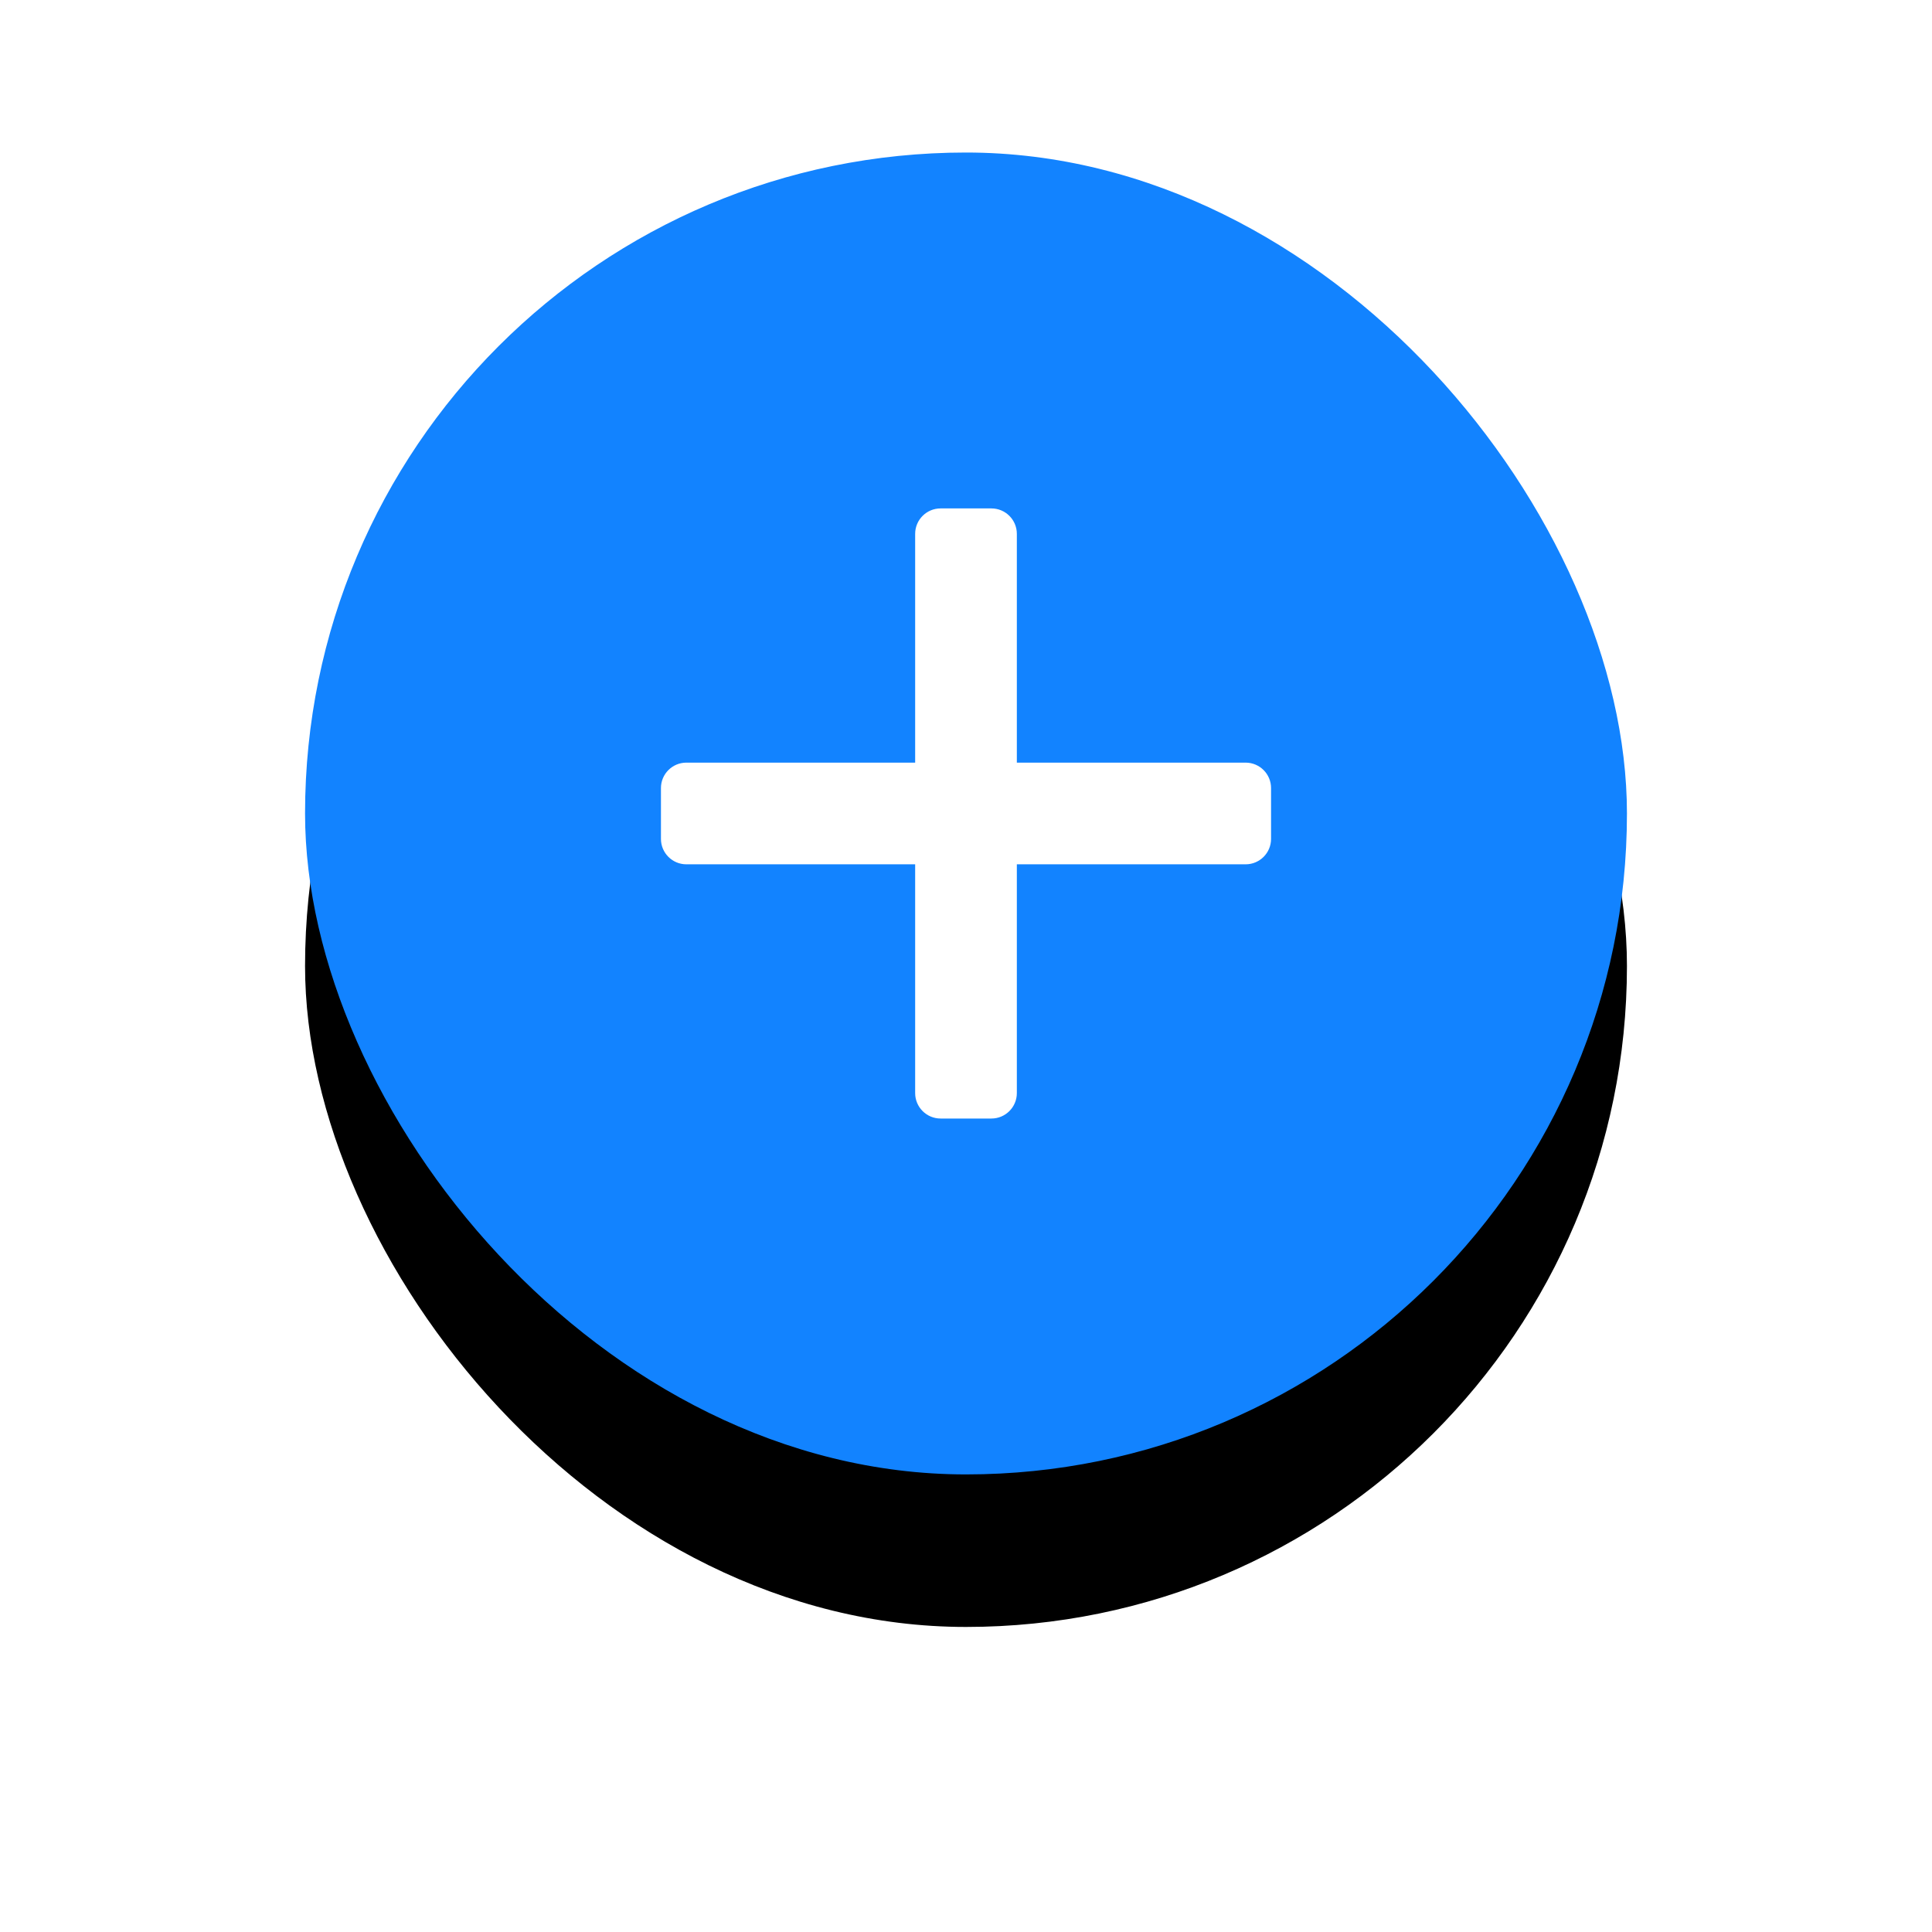 <?xml version="1.0" encoding="UTF-8"?>
<svg width="76px" height="76px" viewBox="0 0 76 76" version="1.1" xmlns="http://www.w3.org/2000/svg" xmlns:xlink="http://www.w3.org/1999/xlink">
    <title>编组 11</title>
    <defs>
        <rect id="path-1" x="0" y="0" width="52" height="52" rx="26"></rect>
        <filter x="-40.4%" y="-28.8%" width="180.8%" height="180.8%" filterUnits="objectBoundingBox" id="filter-2">
            <feMorphology radius="3" operator="erode" in="SourceAlpha" result="shadowSpreadOuter1"></feMorphology>
            <feOffset dx="0" dy="6" in="shadowSpreadOuter1" result="shadowOffsetOuter1"></feOffset>
            <feGaussianBlur stdDeviation="9" in="shadowOffsetOuter1" result="shadowBlurOuter1"></feGaussianBlur>
            <feColorMatrix values="0 0 0 0 0.071   0 0 0 0 0.514   0 0 0 0 1  0 0 0 1 0" type="matrix" in="shadowBlurOuter1"></feColorMatrix>
        </filter>
    </defs>
    <g id="视觉稿" stroke="none" stroke-width="1" fill="none" fill-rule="evenodd">
        <g id="能源事件-首页-多条事件（完整版）" transform="translate(-295, -1799)">
            <g id="编组-19" transform="translate(0, 247)">
                <g id="编组-10" transform="translate(0, 340)">
                    <g id="编组-19" transform="translate(14, 30)">
                        <g id="编组-11" transform="translate(293, 1188)">
                            <g id="矩形">
                                <use fill="black" fill-opacity="1" filter="url(#filter-2)" xlink:href="#path-1"></use>
                                <use fill="#1283FF" fill-rule="evenodd" xlink:href="#path-1"></use>
                            </g>
                            <path d="M27,14 C27.552,14 28,14.448 28,15 L28,24 L37,24 C37.552,24 38,24.448 38,25 L38,27 C38,27.552 37.552,28 37,28 L28,28 L28,37 C28,37.552 27.552,38 27,38 L25,38 C24.448,38 24,37.552 24,37 L24,28 L15,28 C14.448,28 14,27.552 14,27 L14,25 C14,24.448 14.448,24 15,24 L24,24 L24,15 C24,14.448 24.448,14 25,14 L27,14 Z" id="形状结合" fill="#FFFFFF"></path>
                        </g>
                    </g>
                </g>
            </g>
        </g>
    </g>
</svg>